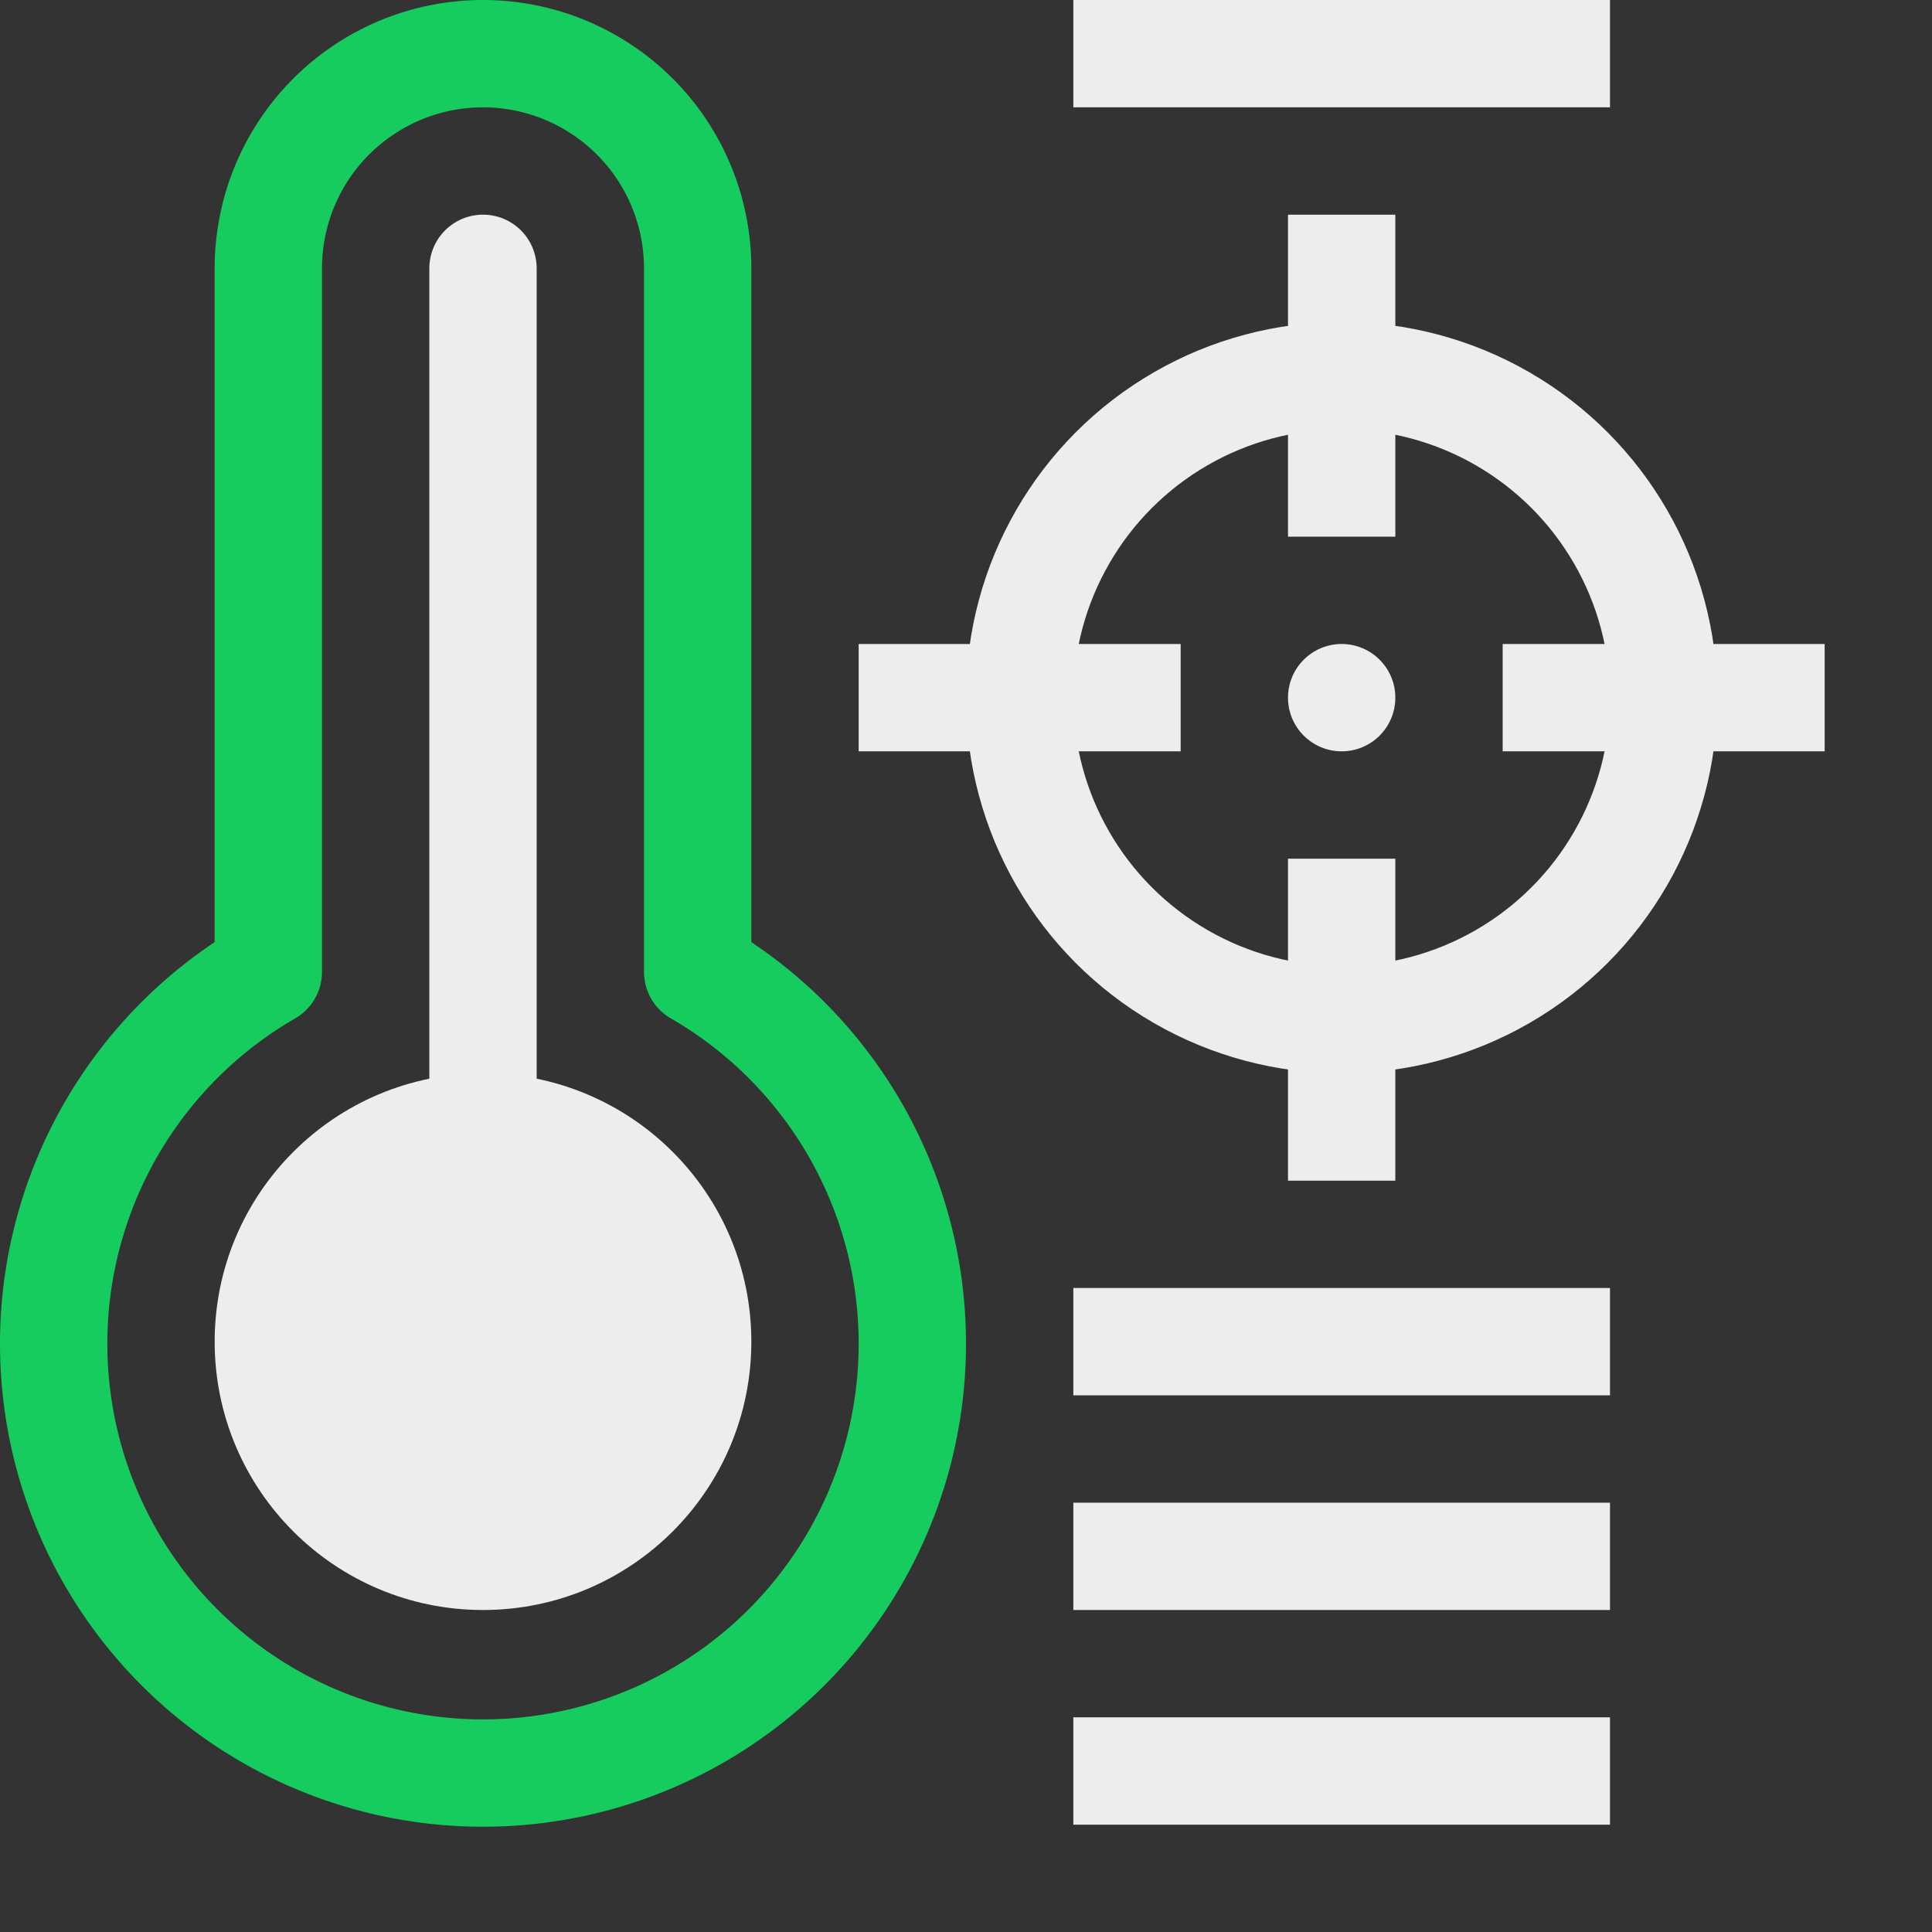 <svg xmlns="http://www.w3.org/2000/svg" width="18" height="18" viewBox="0 0 18 18"><rect x="0" y="0" width="18" height="18" fill="#333333" stroke="none"/><line x1="14" y1="6.5" x2="17" y2="6.5" style="fill:none;stroke:#EDEDED;stroke-linejoin:round"/><line x1="8" y1="6.5" x2="11" y2="6.5" style="fill:none;stroke:#EDEDED;stroke-linejoin:round"/><line x1="12.5" y1="2" x2="12.5" y2="5" style="fill:none;stroke:#EDEDED;stroke-linejoin:round"/><line x1="12.5" y1="8" x2="12.5" y2="11" style="fill:none;stroke:#EDEDED;stroke-linejoin:round"/><line x1="10" y1="14.5" x2="15" y2="14.5" style="fill:none;stroke:#EDEDED;stroke-linejoin:round"/><line x1="10" y1="12.5" x2="15" y2="12.5" style="fill:none;stroke:#EDEDED;stroke-linejoin:round"/><line x1="10" y1="0.5" x2="15" y2="0.5" style="fill:none;stroke:#EDEDED;stroke-linejoin:round"/><line x1="10" y1="16.5" x2="15" y2="16.5" style="fill:none;stroke:#EDEDED;stroke-linejoin:round"/><path d="M6.5,9.055V2.5a2,2,0,0,0-4,0V9.055a4,4,0,1,0,4,0Z" style="fill:none;stroke:#17CC5F;stroke-linecap:round;stroke-linejoin:round"/><circle cx="12.5" cy="6.5" r="3" style="fill:none;stroke:#EDEDED;stroke-linecap:round;stroke-linejoin:round"/><circle cx="12.5" cy="6.5" r="0.5" style="fill:#EDEDED"/><line x1="4.5" y1="2.5" x2="4.5" y2="11.5" style="fill:none;stroke:#EDEDED;stroke-linecap:round;stroke-linejoin:round"/><circle cx="4.5" cy="12.5" r="2.5" style="fill:#EDEDED"/></svg>